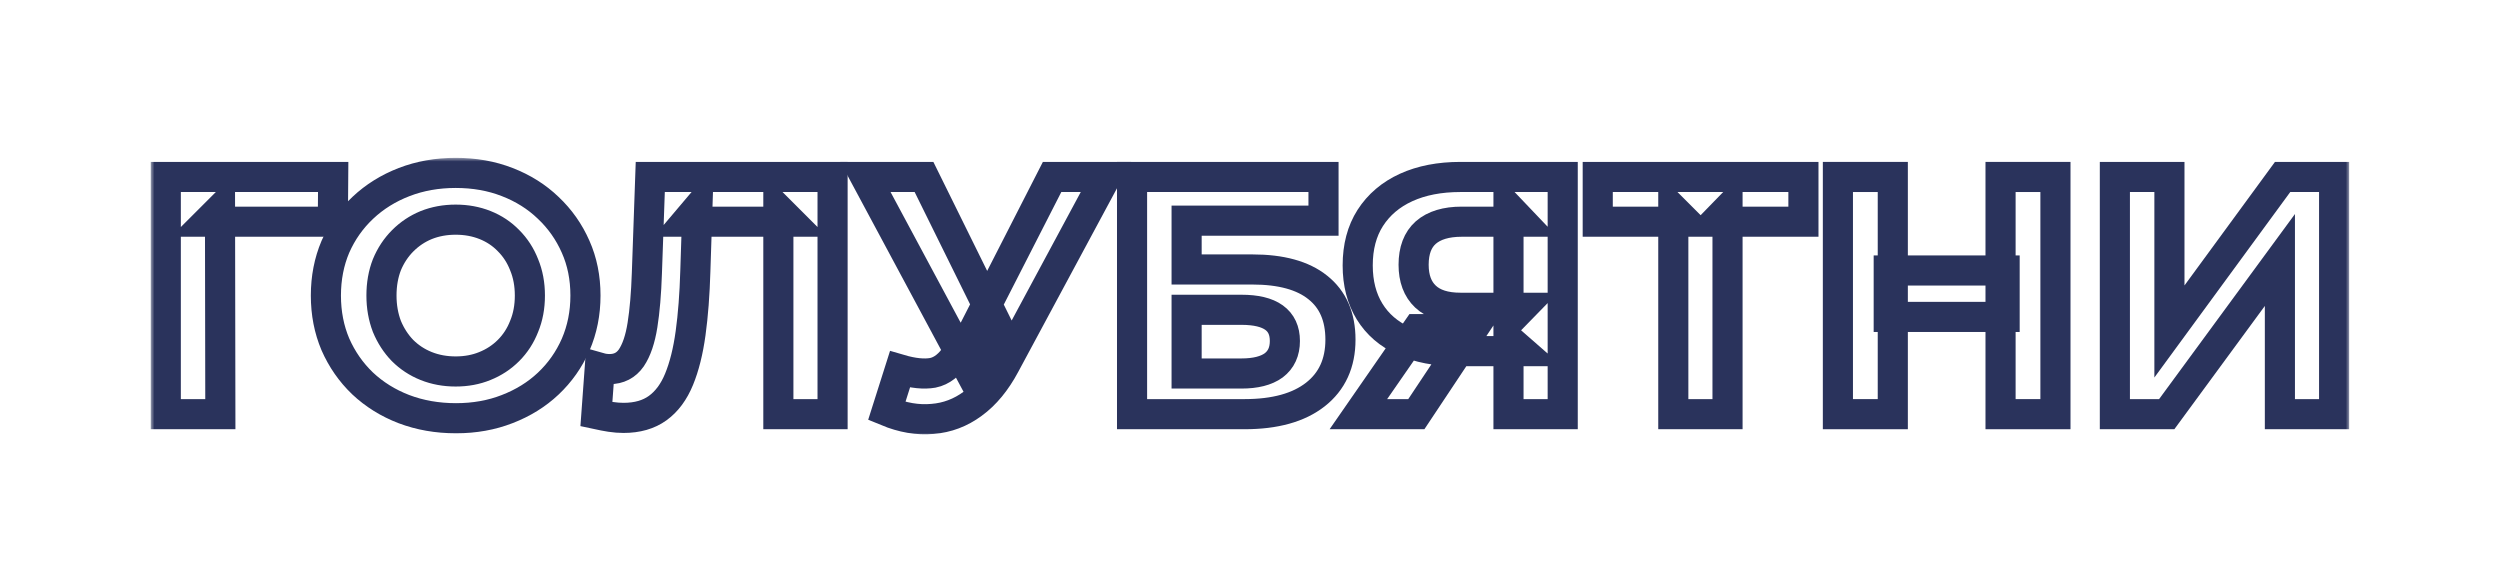 <svg width="332" height="78" viewBox="0 0 332 78" fill="none" xmlns="http://www.w3.org/2000/svg">
<g filter="url(#filter0_d_238_602)">
<mask id="path-1-outside-1_238_602" maskUnits="userSpaceOnUse" x="20.017" y="5.961" width="292" height="37" fill="black">
<rect fill="white" x="20.017" y="5.961" width="292" height="37"/>
<path d="M22.017 40.001V8.501H44.247L44.202 14.441H27.552L29.217 12.776L29.262 40.001H22.017Z"/>
<path d="M60.559 40.541C58.069 40.541 55.759 40.136 53.629 39.326C51.529 38.516 49.699 37.376 48.139 35.906C46.609 34.436 45.409 32.711 44.539 30.731C43.699 28.751 43.279 26.591 43.279 24.251C43.279 21.911 43.699 19.751 44.539 17.771C45.409 15.791 46.624 14.066 48.184 12.596C49.744 11.126 51.574 9.986 53.674 9.176C55.774 8.366 58.054 7.961 60.514 7.961C63.004 7.961 65.284 8.366 67.354 9.176C69.454 9.986 71.269 11.126 72.799 12.596C74.359 14.066 75.574 15.791 76.444 17.771C77.314 19.721 77.749 21.881 77.749 24.251C77.749 26.591 77.314 28.766 76.444 30.776C75.574 32.756 74.359 34.481 72.799 35.951C71.269 37.391 69.454 38.516 67.354 39.326C65.284 40.136 63.019 40.541 60.559 40.541ZM60.514 34.331C61.924 34.331 63.214 34.091 64.384 33.611C65.584 33.131 66.634 32.441 67.534 31.541C68.434 30.641 69.124 29.576 69.604 28.346C70.114 27.116 70.369 25.751 70.369 24.251C70.369 22.751 70.114 21.386 69.604 20.156C69.124 18.926 68.434 17.861 67.534 16.961C66.664 16.061 65.629 15.371 64.429 14.891C63.229 14.411 61.924 14.171 60.514 14.171C59.104 14.171 57.799 14.411 56.599 14.891C55.429 15.371 54.394 16.061 53.494 16.961C52.594 17.861 51.889 18.926 51.379 20.156C50.899 21.386 50.659 22.751 50.659 24.251C50.659 25.721 50.899 27.086 51.379 28.346C51.889 29.576 52.579 30.641 53.449 31.541C54.349 32.441 55.399 33.131 56.599 33.611C57.799 34.091 59.104 34.331 60.514 34.331Z"/>
<path d="M82.801 40.496C82.261 40.496 81.691 40.451 81.091 40.361C80.521 40.271 79.891 40.151 79.201 40.001L79.651 33.836C80.071 33.956 80.506 34.016 80.956 34.016C82.186 34.016 83.146 33.521 83.836 32.531C84.526 31.511 85.021 30.056 85.321 28.166C85.621 26.276 85.816 23.981 85.906 21.281L86.356 8.501H110.566V40.001H103.366V12.776L105.031 14.441H91.126L92.611 12.686L92.341 21.011C92.251 24.101 92.041 26.846 91.711 29.246C91.381 31.646 90.871 33.686 90.181 35.366C89.491 37.046 88.546 38.321 87.346 39.191C86.146 40.061 84.631 40.496 82.801 40.496Z"/>
<path d="M119.513 34.061C121.253 34.571 122.708 34.721 123.878 34.511C125.078 34.271 126.143 33.431 127.073 31.991L128.603 29.696L129.278 28.931L139.718 8.501H146.873L133.463 33.431C132.263 35.681 130.838 37.406 129.188 38.606C127.568 39.806 125.783 40.481 123.833 40.631C121.883 40.811 119.858 40.466 117.758 39.596L119.513 34.061ZM129.143 35.006L114.923 8.501H122.708L133.148 29.651L129.143 35.006Z"/>
<path d="M150.337 40.001V8.501H175.762V14.306H157.582V20.786H166.312C170.122 20.786 173.017 21.581 174.997 23.171C177.007 24.761 178.012 27.071 178.012 30.101C178.012 33.221 176.902 35.651 174.682 37.391C172.462 39.131 169.327 40.001 165.277 40.001H150.337ZM157.582 34.601H164.872C166.732 34.601 168.157 34.241 169.147 33.521C170.137 32.771 170.632 31.691 170.632 30.281C170.632 27.521 168.712 26.141 164.872 26.141H157.582V34.601Z"/>
<path d="M200.328 40.001V30.056L202.128 31.631H193.488C190.758 31.631 188.403 31.181 186.423 30.281C184.443 29.381 182.928 28.076 181.878 26.366C180.828 24.656 180.303 22.616 180.303 20.246C180.303 17.786 180.858 15.686 181.968 13.946C183.108 12.176 184.698 10.826 186.738 9.896C188.778 8.966 191.178 8.501 193.938 8.501H207.528V40.001H200.328ZM180.393 40.001L188.223 28.706H195.603L188.088 40.001H180.393ZM200.328 27.716V12.551L202.128 14.441H194.118C192.048 14.441 190.458 14.921 189.348 15.881C188.268 16.841 187.728 18.266 187.728 20.156C187.728 21.986 188.253 23.396 189.303 24.386C190.353 25.376 191.898 25.871 193.938 25.871H202.128L200.328 27.716Z"/>
<path d="M222.215 40.001V12.776L223.88 14.441H212.18V8.501H239.495V14.441H227.795L229.415 12.776V40.001H222.215Z"/>
<path d="M265.673 8.501H272.963V40.001H265.673V8.501ZM251.363 40.001H244.073V8.501H251.363V40.001ZM266.213 27.086H250.823V20.921H266.213V27.086Z"/>
<path d="M280.855 40.001V8.501H288.1V29.021L303.13 8.501H309.97V40.001H302.77V19.526L287.74 40.001H280.855Z"/>
</mask>
<path d="M22.017 40.001V8.501H44.247L44.202 14.441H27.552L29.217 12.776L29.262 40.001H22.017Z" fill="white"/>
<path d="M60.559 40.541C58.069 40.541 55.759 40.136 53.629 39.326C51.529 38.516 49.699 37.376 48.139 35.906C46.609 34.436 45.409 32.711 44.539 30.731C43.699 28.751 43.279 26.591 43.279 24.251C43.279 21.911 43.699 19.751 44.539 17.771C45.409 15.791 46.624 14.066 48.184 12.596C49.744 11.126 51.574 9.986 53.674 9.176C55.774 8.366 58.054 7.961 60.514 7.961C63.004 7.961 65.284 8.366 67.354 9.176C69.454 9.986 71.269 11.126 72.799 12.596C74.359 14.066 75.574 15.791 76.444 17.771C77.314 19.721 77.749 21.881 77.749 24.251C77.749 26.591 77.314 28.766 76.444 30.776C75.574 32.756 74.359 34.481 72.799 35.951C71.269 37.391 69.454 38.516 67.354 39.326C65.284 40.136 63.019 40.541 60.559 40.541ZM60.514 34.331C61.924 34.331 63.214 34.091 64.384 33.611C65.584 33.131 66.634 32.441 67.534 31.541C68.434 30.641 69.124 29.576 69.604 28.346C70.114 27.116 70.369 25.751 70.369 24.251C70.369 22.751 70.114 21.386 69.604 20.156C69.124 18.926 68.434 17.861 67.534 16.961C66.664 16.061 65.629 15.371 64.429 14.891C63.229 14.411 61.924 14.171 60.514 14.171C59.104 14.171 57.799 14.411 56.599 14.891C55.429 15.371 54.394 16.061 53.494 16.961C52.594 17.861 51.889 18.926 51.379 20.156C50.899 21.386 50.659 22.751 50.659 24.251C50.659 25.721 50.899 27.086 51.379 28.346C51.889 29.576 52.579 30.641 53.449 31.541C54.349 32.441 55.399 33.131 56.599 33.611C57.799 34.091 59.104 34.331 60.514 34.331Z" fill="white"/>
<path d="M82.801 40.496C82.261 40.496 81.691 40.451 81.091 40.361C80.521 40.271 79.891 40.151 79.201 40.001L79.651 33.836C80.071 33.956 80.506 34.016 80.956 34.016C82.186 34.016 83.146 33.521 83.836 32.531C84.526 31.511 85.021 30.056 85.321 28.166C85.621 26.276 85.816 23.981 85.906 21.281L86.356 8.501H110.566V40.001H103.366V12.776L105.031 14.441H91.126L92.611 12.686L92.341 21.011C92.251 24.101 92.041 26.846 91.711 29.246C91.381 31.646 90.871 33.686 90.181 35.366C89.491 37.046 88.546 38.321 87.346 39.191C86.146 40.061 84.631 40.496 82.801 40.496Z" fill="white"/>
<path d="M119.513 34.061C121.253 34.571 122.708 34.721 123.878 34.511C125.078 34.271 126.143 33.431 127.073 31.991L128.603 29.696L129.278 28.931L139.718 8.501H146.873L133.463 33.431C132.263 35.681 130.838 37.406 129.188 38.606C127.568 39.806 125.783 40.481 123.833 40.631C121.883 40.811 119.858 40.466 117.758 39.596L119.513 34.061ZM129.143 35.006L114.923 8.501H122.708L133.148 29.651L129.143 35.006Z" fill="white"/>
<path d="M150.337 40.001V8.501H175.762V14.306H157.582V20.786H166.312C170.122 20.786 173.017 21.581 174.997 23.171C177.007 24.761 178.012 27.071 178.012 30.101C178.012 33.221 176.902 35.651 174.682 37.391C172.462 39.131 169.327 40.001 165.277 40.001H150.337ZM157.582 34.601H164.872C166.732 34.601 168.157 34.241 169.147 33.521C170.137 32.771 170.632 31.691 170.632 30.281C170.632 27.521 168.712 26.141 164.872 26.141H157.582V34.601Z" fill="white"/>
<path d="M200.328 40.001V30.056L202.128 31.631H193.488C190.758 31.631 188.403 31.181 186.423 30.281C184.443 29.381 182.928 28.076 181.878 26.366C180.828 24.656 180.303 22.616 180.303 20.246C180.303 17.786 180.858 15.686 181.968 13.946C183.108 12.176 184.698 10.826 186.738 9.896C188.778 8.966 191.178 8.501 193.938 8.501H207.528V40.001H200.328ZM180.393 40.001L188.223 28.706H195.603L188.088 40.001H180.393ZM200.328 27.716V12.551L202.128 14.441H194.118C192.048 14.441 190.458 14.921 189.348 15.881C188.268 16.841 187.728 18.266 187.728 20.156C187.728 21.986 188.253 23.396 189.303 24.386C190.353 25.376 191.898 25.871 193.938 25.871H202.128L200.328 27.716Z" fill="white"/>
<path d="M222.215 40.001V12.776L223.88 14.441H212.18V8.501H239.495V14.441H227.795L229.415 12.776V40.001H222.215Z" fill="white"/>
<path d="M265.673 8.501H272.963V40.001H265.673V8.501ZM251.363 40.001H244.073V8.501H251.363V40.001ZM266.213 27.086H250.823V20.921H266.213V27.086Z" fill="white"/>
<path d="M280.855 40.001V8.501H288.1V29.021L303.13 8.501H309.97V40.001H302.77V19.526L287.74 40.001H280.855Z" fill="white"/>
<path d="M22.017 40.001V8.501H44.247L44.202 14.441H27.552L29.217 12.776L29.262 40.001H22.017Z" stroke="#2A335C" stroke-width="4" mask="url(#path-1-outside-1_238_602)"/>
<path d="M60.559 40.541C58.069 40.541 55.759 40.136 53.629 39.326C51.529 38.516 49.699 37.376 48.139 35.906C46.609 34.436 45.409 32.711 44.539 30.731C43.699 28.751 43.279 26.591 43.279 24.251C43.279 21.911 43.699 19.751 44.539 17.771C45.409 15.791 46.624 14.066 48.184 12.596C49.744 11.126 51.574 9.986 53.674 9.176C55.774 8.366 58.054 7.961 60.514 7.961C63.004 7.961 65.284 8.366 67.354 9.176C69.454 9.986 71.269 11.126 72.799 12.596C74.359 14.066 75.574 15.791 76.444 17.771C77.314 19.721 77.749 21.881 77.749 24.251C77.749 26.591 77.314 28.766 76.444 30.776C75.574 32.756 74.359 34.481 72.799 35.951C71.269 37.391 69.454 38.516 67.354 39.326C65.284 40.136 63.019 40.541 60.559 40.541ZM60.514 34.331C61.924 34.331 63.214 34.091 64.384 33.611C65.584 33.131 66.634 32.441 67.534 31.541C68.434 30.641 69.124 29.576 69.604 28.346C70.114 27.116 70.369 25.751 70.369 24.251C70.369 22.751 70.114 21.386 69.604 20.156C69.124 18.926 68.434 17.861 67.534 16.961C66.664 16.061 65.629 15.371 64.429 14.891C63.229 14.411 61.924 14.171 60.514 14.171C59.104 14.171 57.799 14.411 56.599 14.891C55.429 15.371 54.394 16.061 53.494 16.961C52.594 17.861 51.889 18.926 51.379 20.156C50.899 21.386 50.659 22.751 50.659 24.251C50.659 25.721 50.899 27.086 51.379 28.346C51.889 29.576 52.579 30.641 53.449 31.541C54.349 32.441 55.399 33.131 56.599 33.611C57.799 34.091 59.104 34.331 60.514 34.331Z" stroke="#2A335C" stroke-width="4" mask="url(#path-1-outside-1_238_602)"/>
<path d="M82.801 40.496C82.261 40.496 81.691 40.451 81.091 40.361C80.521 40.271 79.891 40.151 79.201 40.001L79.651 33.836C80.071 33.956 80.506 34.016 80.956 34.016C82.186 34.016 83.146 33.521 83.836 32.531C84.526 31.511 85.021 30.056 85.321 28.166C85.621 26.276 85.816 23.981 85.906 21.281L86.356 8.501H110.566V40.001H103.366V12.776L105.031 14.441H91.126L92.611 12.686L92.341 21.011C92.251 24.101 92.041 26.846 91.711 29.246C91.381 31.646 90.871 33.686 90.181 35.366C89.491 37.046 88.546 38.321 87.346 39.191C86.146 40.061 84.631 40.496 82.801 40.496Z" stroke="#2A335C" stroke-width="4" mask="url(#path-1-outside-1_238_602)"/>
<path d="M119.513 34.061C121.253 34.571 122.708 34.721 123.878 34.511C125.078 34.271 126.143 33.431 127.073 31.991L128.603 29.696L129.278 28.931L139.718 8.501H146.873L133.463 33.431C132.263 35.681 130.838 37.406 129.188 38.606C127.568 39.806 125.783 40.481 123.833 40.631C121.883 40.811 119.858 40.466 117.758 39.596L119.513 34.061ZM129.143 35.006L114.923 8.501H122.708L133.148 29.651L129.143 35.006Z" stroke="#2A335C" stroke-width="4" mask="url(#path-1-outside-1_238_602)"/>
<path d="M150.337 40.001V8.501H175.762V14.306H157.582V20.786H166.312C170.122 20.786 173.017 21.581 174.997 23.171C177.007 24.761 178.012 27.071 178.012 30.101C178.012 33.221 176.902 35.651 174.682 37.391C172.462 39.131 169.327 40.001 165.277 40.001H150.337ZM157.582 34.601H164.872C166.732 34.601 168.157 34.241 169.147 33.521C170.137 32.771 170.632 31.691 170.632 30.281C170.632 27.521 168.712 26.141 164.872 26.141H157.582V34.601Z" stroke="#2A335C" stroke-width="4" mask="url(#path-1-outside-1_238_602)"/>
<path d="M200.328 40.001V30.056L202.128 31.631H193.488C190.758 31.631 188.403 31.181 186.423 30.281C184.443 29.381 182.928 28.076 181.878 26.366C180.828 24.656 180.303 22.616 180.303 20.246C180.303 17.786 180.858 15.686 181.968 13.946C183.108 12.176 184.698 10.826 186.738 9.896C188.778 8.966 191.178 8.501 193.938 8.501H207.528V40.001H200.328ZM180.393 40.001L188.223 28.706H195.603L188.088 40.001H180.393ZM200.328 27.716V12.551L202.128 14.441H194.118C192.048 14.441 190.458 14.921 189.348 15.881C188.268 16.841 187.728 18.266 187.728 20.156C187.728 21.986 188.253 23.396 189.303 24.386C190.353 25.376 191.898 25.871 193.938 25.871H202.128L200.328 27.716Z" stroke="#2A335C" stroke-width="4" mask="url(#path-1-outside-1_238_602)"/>
<path d="M222.215 40.001V12.776L223.88 14.441H212.18V8.501H239.495V14.441H227.795L229.415 12.776V40.001H222.215Z" stroke="#2A335C" stroke-width="4" mask="url(#path-1-outside-1_238_602)"/>
<path d="M265.673 8.501H272.963V40.001H265.673V8.501ZM251.363 40.001H244.073V8.501H251.363V40.001ZM266.213 27.086H250.823V20.921H266.213V27.086Z" stroke="#2A335C" stroke-width="4" mask="url(#path-1-outside-1_238_602)"/>
<path d="M280.855 40.001V8.501H288.1V29.021L303.13 8.501H309.97V40.001H302.77V19.526L287.74 40.001H280.855Z" stroke="#2A335C" stroke-width="4" mask="url(#path-1-outside-1_238_602)"/>
</g>
<defs>
<filter id="filter0_d_238_602" x="0.017" y="0.961" width="331.953" height="76.717" filterUnits="userSpaceOnUse" color-interpolation-filters="sRGB">
<feFlood flood-opacity="0" result="BackgroundImageFix"/>
<feColorMatrix in="SourceAlpha" type="matrix" values="0 0 0 0 0 0 0 0 0 0 0 0 0 0 0 0 0 0 127 0" result="hardAlpha"/>
<feOffset dy="15"/>
<feGaussianBlur stdDeviation="10"/>
<feColorMatrix type="matrix" values="0 0 0 0 0 0 0 0 0 0 0 0 0 0 0 0 0 0 0.05 0"/>
<feBlend mode="normal" in2="BackgroundImageFix" result="effect1_dropShadow_238_602"/>
<feBlend mode="normal" in="SourceGraphic" in2="effect1_dropShadow_238_602" result="shape"/>
</filter>
</defs>
</svg>
